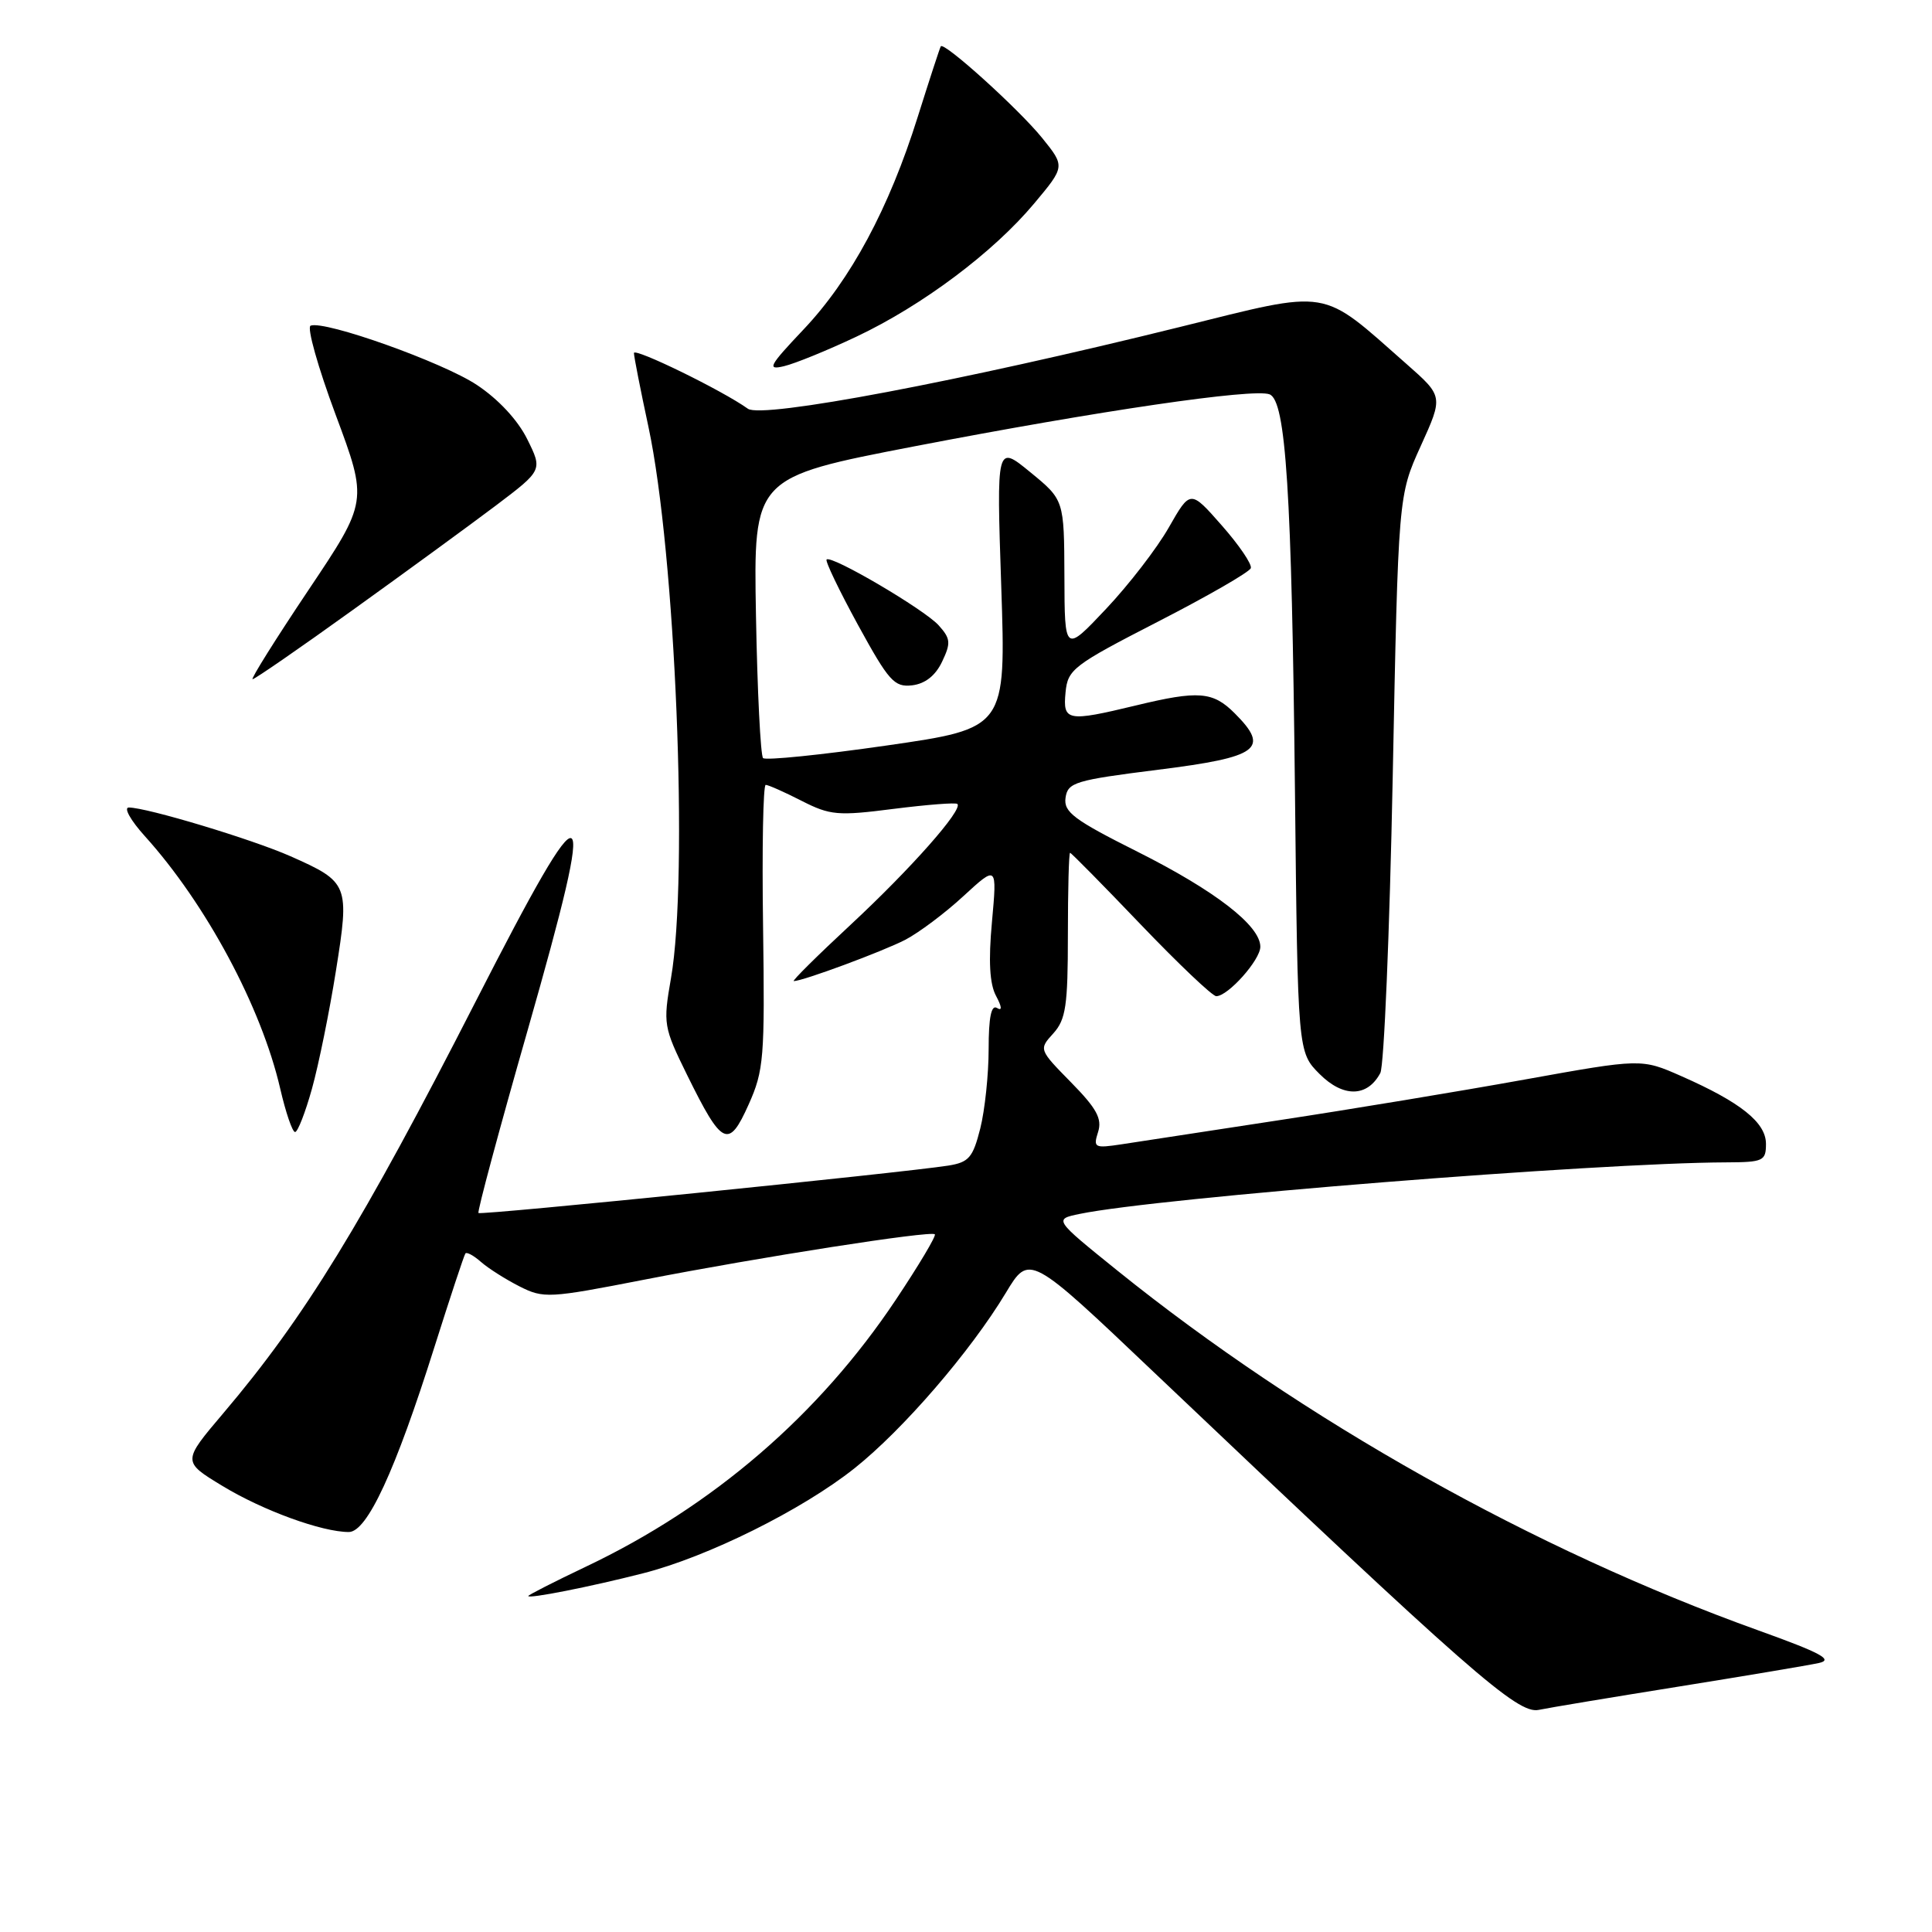 <?xml version="1.0" encoding="UTF-8" standalone="no"?>
<!DOCTYPE svg PUBLIC "-//W3C//DTD SVG 1.1//EN" "http://www.w3.org/Graphics/SVG/1.1/DTD/svg11.dtd" >
<svg xmlns="http://www.w3.org/2000/svg" xmlns:xlink="http://www.w3.org/1999/xlink" version="1.1" viewBox="0 0 256 256">
 <g >
 <path fill="currentColor"
d=" M 222.50 223.47 C 231.30 222.06 239.62 220.66 241.00 220.36 C 242.98 219.93 241.32 219.03 233.00 216.04 C 203.29 205.37 172.68 188.19 148.06 168.36 C 139.63 161.56 139.63 161.56 143.06 160.85 C 153.39 158.71 211.47 154.08 228.75 154.02 C 233.64 154.00 234.00 153.83 234.00 151.57 C 234.00 148.74 230.65 146.06 222.80 142.60 C 217.50 140.26 217.50 140.26 202.00 143.05 C 193.47 144.59 178.85 147.01 169.50 148.43 C 160.15 149.86 150.77 151.29 148.65 151.62 C 145.02 152.17 144.84 152.08 145.50 150.00 C 146.06 148.24 145.32 146.88 141.92 143.42 C 137.65 139.07 137.64 139.05 139.57 136.93 C 141.23 135.09 141.50 133.26 141.50 123.90 C 141.50 117.91 141.63 113.00 141.79 113.00 C 141.94 113.00 146.16 117.28 151.15 122.50 C 156.15 127.72 160.65 132.00 161.16 132.00 C 162.72 132.00 167.00 127.20 167.00 125.45 C 167.00 122.65 161.02 118.03 150.73 112.86 C 142.29 108.63 140.92 107.60 141.19 105.71 C 141.48 103.67 142.43 103.38 153.49 101.99 C 166.82 100.32 168.31 99.22 163.61 94.52 C 160.72 91.62 158.81 91.47 150.50 93.48 C 141.41 95.67 140.82 95.56 141.19 91.75 C 141.48 88.69 142.19 88.15 153.46 82.36 C 160.04 78.98 165.57 75.80 165.74 75.28 C 165.91 74.76 164.18 72.22 161.89 69.62 C 157.73 64.89 157.73 64.89 154.88 69.88 C 153.32 72.63 149.57 77.49 146.55 80.69 C 141.07 86.50 141.07 86.50 141.04 76.37 C 141.00 66.24 141.00 66.24 136.52 62.57 C 132.04 58.90 132.04 58.90 132.67 77.70 C 133.30 96.50 133.30 96.50 117.51 98.78 C 108.83 100.03 101.45 100.78 101.11 100.45 C 100.78 100.11 100.35 91.61 100.17 81.55 C 99.84 63.26 99.84 63.26 121.17 59.14 C 145.62 54.43 166.07 51.43 168.22 52.25 C 170.39 53.09 171.16 65.11 171.59 104.96 C 171.96 139.42 171.96 139.42 174.86 142.32 C 177.99 145.45 181.19 145.39 182.90 142.18 C 183.39 141.26 184.13 123.66 184.54 103.08 C 185.28 65.65 185.28 65.65 188.26 59.09 C 191.24 52.52 191.24 52.52 186.37 48.23 C 174.82 38.05 176.53 38.33 156.37 43.32 C 127.30 50.52 100.98 55.50 99.10 54.16 C 95.71 51.73 84.00 46.02 84.00 46.78 C 84.00 47.23 84.86 51.62 85.92 56.55 C 89.50 73.26 91.26 116.12 88.91 129.61 C 87.85 135.69 87.92 136.08 91.04 142.43 C 95.69 151.87 96.54 152.28 99.19 146.37 C 101.22 141.84 101.35 140.20 101.11 122.75 C 100.96 112.44 101.12 104.00 101.46 104.00 C 101.80 104.00 103.94 104.95 106.21 106.11 C 110.00 108.04 111.01 108.13 118.41 107.18 C 122.85 106.62 126.66 106.32 126.86 106.53 C 127.62 107.28 120.70 115.10 112.78 122.47 C 108.32 126.61 104.90 130.00 105.18 130.00 C 106.37 130.00 116.94 126.08 119.95 124.53 C 121.75 123.59 125.23 120.99 127.67 118.73 C 132.12 114.64 132.12 114.64 131.44 122.15 C 130.96 127.35 131.13 130.38 131.98 131.96 C 132.77 133.44 132.81 134.00 132.10 133.56 C 131.35 133.10 131.00 134.81 131.00 139.00 C 131.00 142.36 130.50 147.10 129.89 149.53 C 128.91 153.40 128.38 154.01 125.64 154.45 C 119.49 155.41 63.71 161.05 63.40 160.73 C 63.22 160.56 66.16 149.63 69.93 136.46 C 79.33 103.54 78.24 102.94 63.03 132.70 C 47.99 162.13 40.37 174.56 29.58 187.27 C 24.15 193.67 24.15 193.67 29.50 196.91 C 34.86 200.16 42.66 203.00 46.22 203.00 C 48.64 203.00 52.38 194.93 57.56 178.50 C 59.65 171.90 61.49 166.32 61.67 166.09 C 61.84 165.86 62.78 166.37 63.74 167.22 C 64.71 168.07 67.00 169.52 68.83 170.45 C 72.03 172.07 72.73 172.03 85.33 169.57 C 100.64 166.58 123.33 163.04 123.87 163.55 C 124.08 163.75 121.76 167.64 118.71 172.21 C 108.53 187.49 94.46 199.60 77.64 207.59 C 73.44 209.59 70.00 211.34 70.00 211.48 C 70.00 211.88 78.21 210.26 85.21 208.47 C 93.75 206.30 106.29 200.07 113.22 194.56 C 119.65 189.45 128.58 179.10 133.27 171.32 C 136.39 166.14 136.39 166.14 152.94 181.87 C 194.79 221.62 201.08 227.14 203.88 226.57 C 205.32 226.27 213.70 224.88 222.50 223.47 Z  M 41.34 144.25 C 42.22 141.09 43.65 134.07 44.51 128.65 C 46.34 117.20 46.21 116.88 38.50 113.46 C 33.42 111.21 19.45 107.00 17.07 107.00 C 16.35 107.00 17.31 108.71 19.19 110.79 C 27.30 119.77 34.64 133.46 37.13 144.25 C 37.86 147.41 38.74 150.00 39.10 150.00 C 39.45 150.00 40.46 147.41 41.34 144.25 Z  M 124.83 87.68 C 126.02 85.19 125.96 84.62 124.37 82.85 C 122.44 80.73 110.15 73.51 109.53 74.14 C 109.32 74.34 111.20 78.25 113.69 82.81 C 117.77 90.26 118.50 91.08 120.86 90.81 C 122.59 90.60 123.95 89.53 124.83 87.68 Z  M 46.74 80.83 C 53.76 75.79 62.29 69.56 65.70 66.99 C 71.90 62.30 71.90 62.30 69.86 58.19 C 68.61 55.66 66.03 52.89 63.18 51.00 C 58.66 48.00 43.06 42.44 41.16 43.15 C 40.63 43.34 42.13 48.66 44.48 54.97 C 48.75 66.43 48.75 66.43 40.85 78.22 C 36.51 84.70 33.19 90.00 33.47 90.00 C 33.75 90.00 39.73 85.88 46.74 80.83 Z  M 113.50 44.60 C 122.21 40.48 131.60 33.45 137.01 26.99 C 141.14 22.06 141.14 22.06 138.09 18.28 C 135.00 14.46 125.07 5.48 124.66 6.14 C 124.53 6.34 123.16 10.55 121.60 15.50 C 117.80 27.61 112.73 37.05 106.47 43.66 C 101.88 48.51 101.59 49.07 103.89 48.52 C 105.33 48.18 109.65 46.42 113.50 44.60 Z "/>
</g>
</svg>